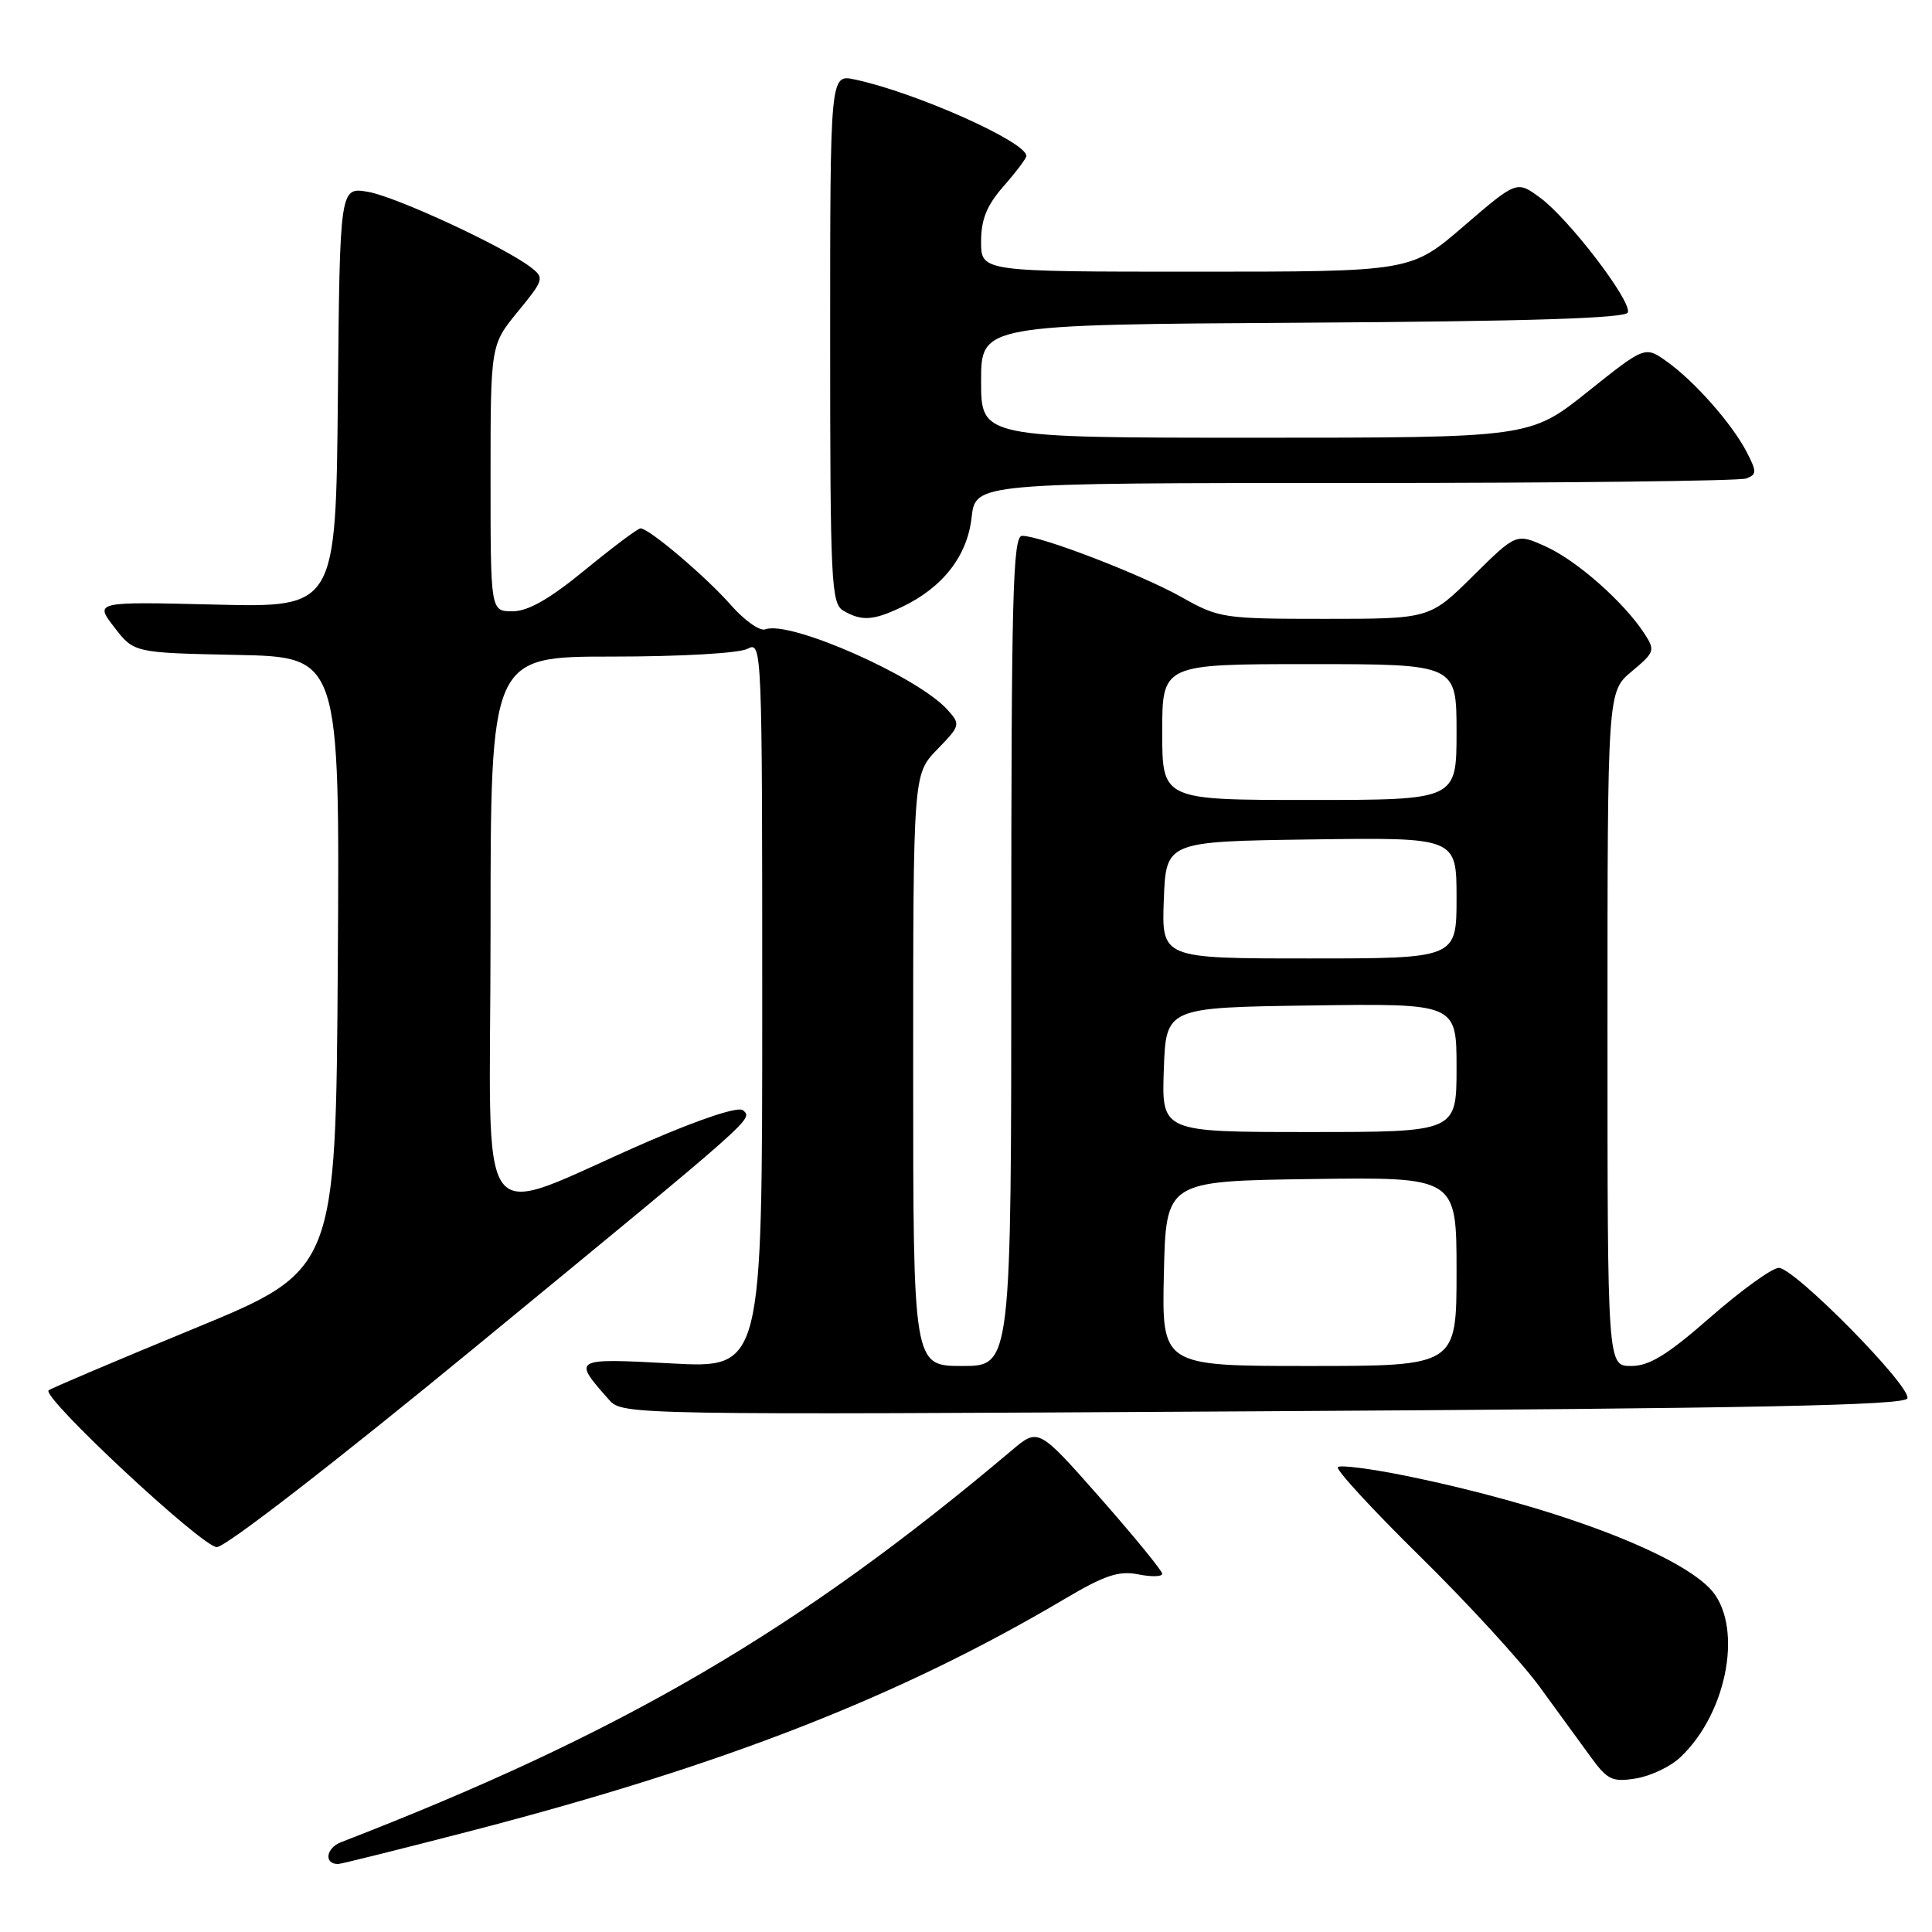 <?xml version="1.0" encoding="UTF-8" standalone="no"?>
<!DOCTYPE svg PUBLIC "-//W3C//DTD SVG 1.1//EN" "http://www.w3.org/Graphics/SVG/1.1/DTD/svg11.dtd" >
<svg xmlns="http://www.w3.org/2000/svg" xmlns:xlink="http://www.w3.org/1999/xlink" version="1.1" viewBox="0 0 256 256">
 <g >
 <path fill="currentColor"
d=" M 62.50 242.58 C 95.93 233.90 119.20 224.81 141.07 211.87 C 146.39 208.72 148.26 208.10 150.82 208.61 C 152.57 208.96 154.00 208.93 154.00 208.53 C 154.00 208.14 150.31 203.63 145.80 198.50 C 137.59 189.19 137.59 189.19 134.05 192.19 C 105.77 216.06 82.42 229.70 45.19 244.10 C 43.18 244.88 42.89 247.01 44.81 246.99 C 45.19 246.99 53.15 245.00 62.50 242.58 Z  M 222.63 232.87 C 229.06 226.84 231.08 214.99 226.47 210.38 C 221.56 205.46 204.95 199.35 186.17 195.53 C 181.58 194.60 177.58 194.09 177.27 194.40 C 176.96 194.71 181.86 200.03 188.16 206.23 C 194.47 212.43 201.59 220.20 204.00 223.50 C 206.41 226.80 209.48 231.01 210.82 232.86 C 213.00 235.85 213.65 236.16 216.78 235.65 C 218.71 235.34 221.34 234.09 222.63 232.87 Z  M 63.12 178.38 C 100.48 147.67 99.74 148.32 98.46 147.12 C 97.88 146.58 92.94 148.20 86.00 151.20 C 62.28 161.47 65.00 165.05 65.00 123.49 C 65.00 87.00 65.00 87.00 81.07 87.00 C 90.23 87.00 97.96 86.56 99.07 85.96 C 100.97 84.95 101.00 85.79 101.00 133.12 C 101.00 181.31 101.00 181.31 88.97 180.66 C 75.86 179.96 75.82 179.98 80.72 185.50 C 82.48 187.48 83.44 187.49 167.42 187.00 C 232.62 186.62 252.43 186.22 252.74 185.29 C 253.26 183.71 237.78 168.00 235.70 168.00 C 234.83 168.00 230.77 170.93 226.68 174.50 C 220.93 179.54 218.56 181.00 216.13 181.00 C 213.00 181.00 213.00 181.00 213.00 136.32 C 213.00 91.65 213.00 91.65 216.21 88.97 C 219.28 86.40 219.35 86.18 217.85 83.89 C 215.13 79.74 208.91 74.26 204.83 72.42 C 200.91 70.65 200.91 70.65 195.17 76.33 C 189.44 82.00 189.44 82.00 175.55 82.00 C 162.11 82.00 161.50 81.91 156.58 79.13 C 151.26 76.14 137.92 71.00 135.44 71.00 C 134.20 71.00 134.00 78.79 134.00 126.00 C 134.00 181.00 134.00 181.00 127.50 181.00 C 121.00 181.00 121.00 181.00 121.00 141.80 C 121.00 102.60 121.00 102.60 124.17 99.32 C 127.27 96.13 127.30 95.99 125.53 94.03 C 121.55 89.63 104.63 82.16 101.42 83.39 C 100.70 83.67 98.66 82.23 96.87 80.20 C 93.60 76.46 86.02 70.03 84.88 70.01 C 84.53 70.00 81.23 72.48 77.54 75.50 C 72.82 79.38 69.97 81.00 67.92 81.00 C 65.00 81.00 65.00 81.00 65.00 63.35 C 65.00 45.71 65.00 45.71 68.61 41.30 C 72.07 37.08 72.15 36.82 70.36 35.44 C 66.88 32.73 52.51 26.07 48.77 25.42 C 45.03 24.78 45.03 24.78 44.77 52.64 C 44.50 80.50 44.50 80.50 28.51 80.11 C 12.53 79.72 12.53 79.72 15.14 83.11 C 17.75 86.50 17.75 86.50 31.39 86.78 C 45.02 87.06 45.02 87.06 44.76 127.68 C 44.50 168.31 44.50 168.31 25.68 176.06 C 15.33 180.32 6.67 184.00 6.44 184.23 C 5.51 185.15 26.80 205.00 28.73 205.00 C 29.89 205.00 44.45 193.73 63.12 178.38 Z  M 119.46 80.45 C 124.90 77.87 128.17 73.69 128.74 68.58 C 129.26 64.00 129.26 64.00 179.55 64.00 C 207.21 64.00 230.54 63.73 231.39 63.40 C 232.79 62.87 232.79 62.50 231.46 59.92 C 229.52 56.17 224.54 50.52 220.87 47.91 C 217.97 45.84 217.97 45.84 210.36 51.92 C 202.74 58.00 202.74 58.00 166.37 58.00 C 130.00 58.00 130.00 58.00 130.00 50.51 C 130.00 43.02 130.00 43.02 172.67 42.76 C 202.70 42.58 215.44 42.17 215.70 41.40 C 216.21 39.88 207.90 29.02 204.09 26.21 C 200.98 23.92 200.98 23.92 193.96 29.96 C 186.95 36.00 186.95 36.00 158.47 36.00 C 130.00 36.00 130.00 36.00 130.00 32.03 C 130.00 29.05 130.75 27.22 133.00 24.65 C 134.65 22.77 136.00 20.98 136.00 20.66 C 136.00 18.79 121.25 12.22 113.25 10.53 C 110.00 9.84 110.00 9.84 110.00 44.87 C 110.00 77.18 110.14 79.98 111.75 80.92 C 114.18 82.33 115.69 82.24 119.46 80.45 Z  M 154.22 168.75 C 154.50 156.50 154.50 156.50 173.75 156.23 C 193.00 155.96 193.00 155.96 193.00 168.48 C 193.00 181.00 193.00 181.00 173.47 181.00 C 153.94 181.00 153.94 181.00 154.22 168.75 Z  M 154.21 141.75 C 154.50 133.50 154.50 133.50 173.75 133.23 C 193.00 132.96 193.00 132.96 193.00 141.48 C 193.00 150.00 193.00 150.00 173.46 150.00 C 153.92 150.00 153.92 150.00 154.21 141.75 Z  M 154.21 119.25 C 154.50 111.50 154.50 111.50 173.75 111.23 C 193.00 110.96 193.00 110.96 193.00 118.98 C 193.00 127.00 193.00 127.00 173.46 127.00 C 153.92 127.00 153.92 127.00 154.21 119.25 Z  M 154.00 97.00 C 154.00 88.00 154.00 88.00 173.50 88.00 C 193.00 88.00 193.00 88.00 193.00 97.00 C 193.00 106.00 193.00 106.00 173.50 106.00 C 154.00 106.00 154.00 106.00 154.00 97.00 Z "/>
</g>
</svg>
